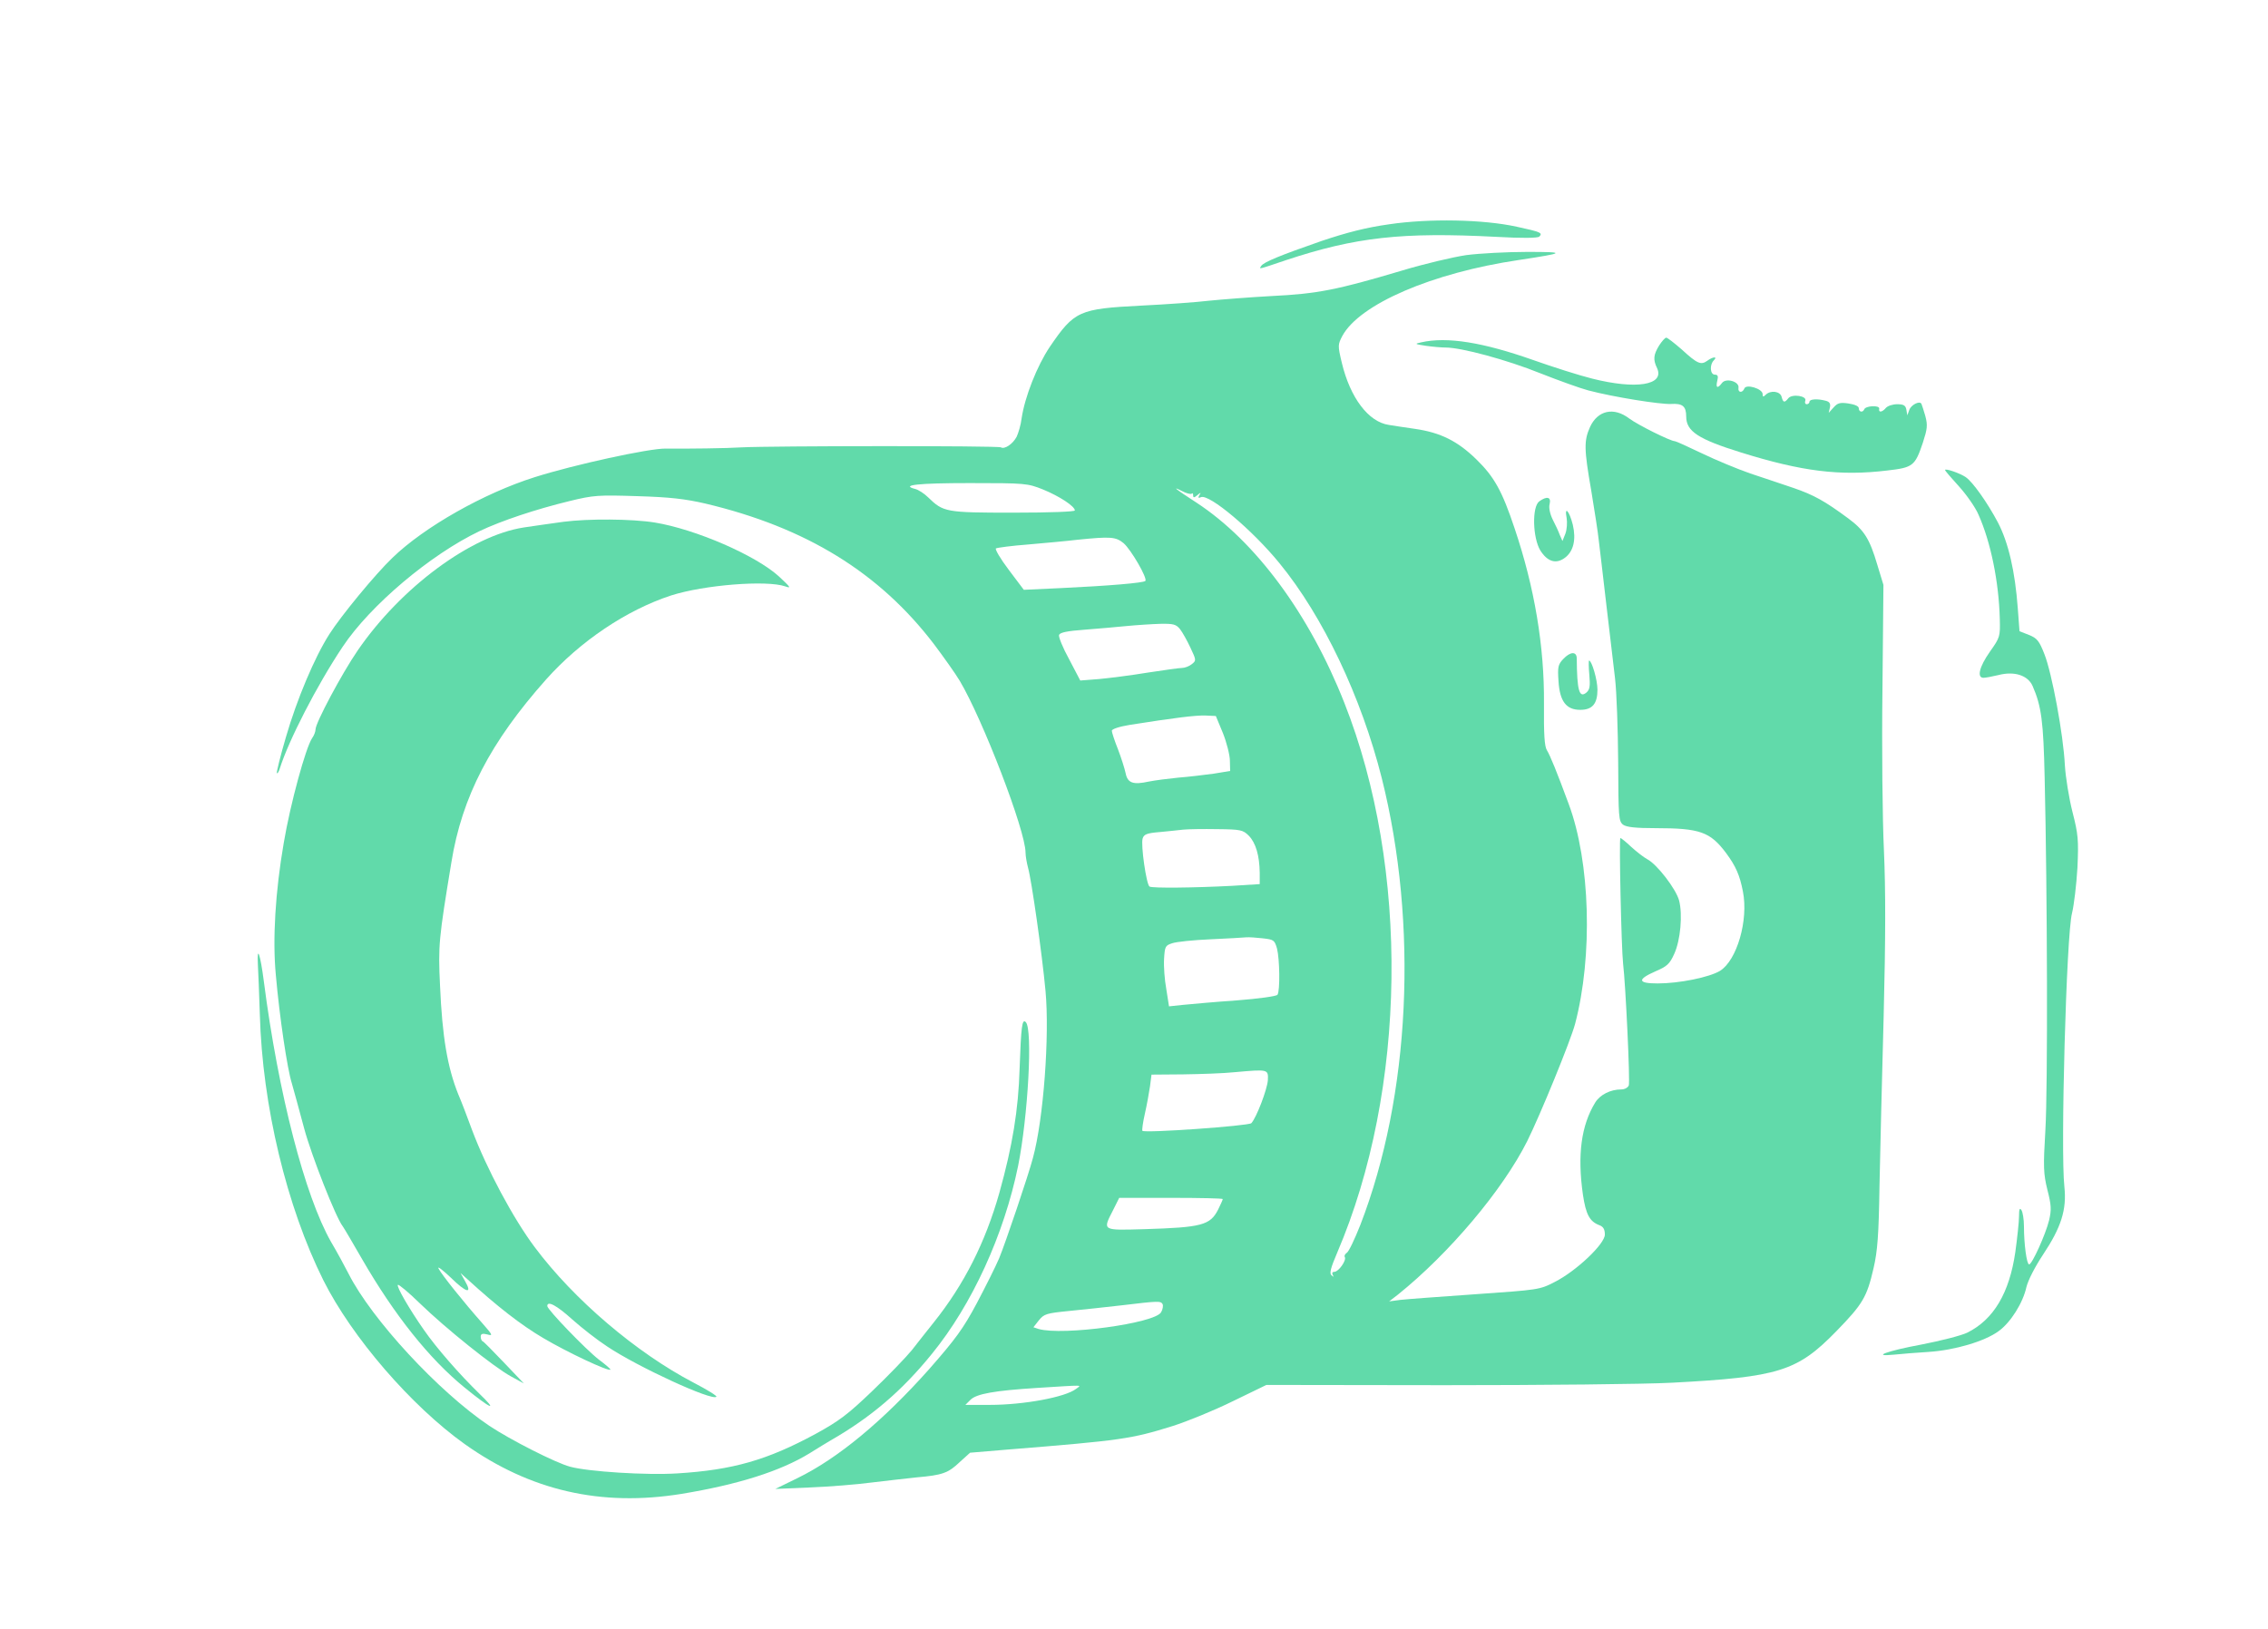 <?xml version="1.0" standalone="no"?>
<!DOCTYPE svg PUBLIC "-//W3C//DTD SVG 20010904//EN"
 "http://www.w3.org/TR/2001/REC-SVG-20010904/DTD/svg10.dtd">
<svg version="1.0" xmlns="http://www.w3.org/2000/svg"
 width="920pt" height="661pt" viewBox="0 0 920 661"
 preserveAspectRatio="xMidYMid meet">

<g transform="translate(0,661) scale(0.1,-0.1)"
fill="#61daaa" stroke="none">
<path d="M5635 5700 c-93 -13 -171 -33 -275 -68 -167 -58 -235 -86 -244 -101
-9 -14 -16 -16 99 23 284 94 471 115 855 95 105 -6 168 -5 174 1 15 15 6 19
-91 40 -136 30 -356 34 -518 10z"/>
<path d="M5948 5575 c-54 -8 -173 -36 -265 -64 -259 -77 -339 -93 -523 -102
-91 -5 -205 -14 -255 -19 -49 -6 -174 -15 -277 -20 -251 -13 -270 -21 -370
-168 -51 -76 -101 -202 -114 -290 -3 -26 -13 -59 -20 -74 -16 -30 -49 -52 -64
-43 -11 7 -931 6 -1050 0 -63 -4 -218 -6 -310 -5 -67 1 -370 -65 -531 -116
-206 -65 -448 -202 -577 -327 -70 -67 -209 -236 -256 -310 -60 -94 -132 -265
-176 -417 -23 -78 -39 -144 -37 -147 3 -2 8 6 12 19 35 112 150 337 255 494
112 168 356 374 555 469 88 42 229 89 365 122 98 24 117 25 275 20 133 -4 193
-11 276 -30 409 -97 706 -280 928 -571 39 -52 86 -118 104 -148 93 -156 267
-608 267 -697 0 -14 5 -42 10 -61 14 -48 57 -349 71 -500 17 -181 -8 -521 -51
-678 -18 -69 -111 -344 -137 -407 -14 -33 -55 -115 -91 -183 -55 -103 -86
-145 -193 -267 -187 -210 -370 -362 -534 -442 l-90 -44 140 6 c77 3 190 12
250 20 61 7 143 17 184 21 103 9 127 17 174 62 l42 38 155 13 c460 37 499 43
666 95 60 19 170 64 245 101 l136 66 721 -1 c398 0 812 4 924 10 434 23 508
46 667 209 107 110 124 138 151 256 16 69 21 133 24 333 3 136 10 447 17 692
8 316 8 510 1 670 -6 124 -9 417 -6 651 l4 426 -25 82 c-31 105 -53 140 -118
188 -96 71 -140 95 -221 123 -45 15 -124 42 -176 59 -52 18 -141 55 -197 82
-56 27 -105 49 -109 49 -18 0 -152 67 -185 92 -63 48 -128 33 -159 -34 -25
-56 -25 -88 5 -260 13 -79 27 -168 30 -198 4 -30 17 -145 30 -255 13 -110 29
-247 36 -305 7 -58 12 -212 13 -343 1 -224 2 -239 20 -253 14 -10 51 -14 132
-14 179 0 221 -15 285 -100 40 -54 56 -90 69 -157 23 -116 -24 -279 -93 -322
-43 -26 -165 -51 -253 -51 -81 0 -84 16 -9 49 47 20 58 30 76 70 26 56 35 161
20 218 -13 47 -89 146 -129 167 -15 8 -44 31 -65 50 -21 20 -41 36 -44 36 -6
0 4 -449 11 -510 10 -82 29 -479 23 -494 -4 -9 -17 -16 -30 -16 -44 0 -86 -21
-106 -53 -57 -93 -73 -213 -50 -374 12 -80 27 -109 67 -124 16 -6 22 -17 22
-38 0 -38 -116 -148 -203 -192 -61 -32 -66 -32 -322 -50 -143 -10 -280 -20
-305 -23 l-45 -6 35 27 c208 167 425 424 525 623 54 109 175 405 194 475 73
276 62 659 -26 894 -48 130 -75 196 -88 217 -10 16 -13 64 -12 190 2 230 -38
470 -119 710 -51 153 -83 210 -156 281 -75 73 -144 108 -248 123 -41 6 -89 13
-106 16 -83 12 -157 110 -191 252 -17 71 -16 74 2 109 70 129 364 256 715 308
192 29 195 33 35 33 -82 0 -194 -6 -247 -13z m-1717 -951 c66 -27 129 -68 129
-85 0 -5 -99 -9 -250 -9 -274 0 -283 2 -345 62 -16 16 -40 31 -52 34 -63 16
11 24 221 24 227 0 234 -1 297 -26z m603 -17 c3 4 6 1 6 -7 0 -10 4 -10 17 1
14 12 16 12 8 0 -6 -11 -4 -13 7 -8 34 13 208 -133 318 -268 177 -216 332
-543 415 -872 149 -594 116 -1289 -87 -1813 -23 -58 -47 -109 -55 -113 -7 -5
-11 -12 -8 -17 8 -13 -25 -60 -42 -60 -8 0 -11 -5 -7 -12 5 -10 4 -10 -5 -2
-9 8 -3 30 23 91 283 661 295 1560 29 2232 -142 360 -360 655 -600 812 -88 57
-102 69 -57 46 17 -9 34 -13 38 -10z m-276 -201 c30 -26 98 -143 88 -153 -7
-8 -151 -20 -342 -29 l-151 -7 -61 81 c-34 45 -57 84 -52 87 6 3 65 11 132 16
68 6 157 14 198 19 137 14 156 12 188 -14z m229 -349 c10 -13 29 -47 42 -75
24 -51 24 -52 5 -67 -10 -8 -28 -15 -39 -15 -11 0 -74 -9 -140 -19 -66 -11
-154 -22 -196 -26 l-77 -6 -45 86 c-26 47 -44 92 -41 99 4 10 34 16 102 21 53
4 131 11 172 15 41 4 103 8 137 9 53 1 64 -2 80 -22z m174 -422 c15 -38 28
-89 28 -112 l1 -41 -67 -11 c-38 -5 -102 -13 -143 -16 -41 -4 -95 -11 -120
-16 -64 -14 -86 -6 -94 34 -4 19 -18 63 -31 97 -14 35 -25 69 -25 75 0 7 30
17 73 24 184 29 265 39 306 38 l43 -2 29 -70z m105 -416 c28 -29 43 -80 44
-150 l0 -46 -112 -7 c-152 -8 -324 -10 -335 -3 -13 8 -36 170 -28 195 5 17 18
22 68 26 34 3 78 8 97 10 19 2 81 3 138 2 95 -1 104 -3 128 -27z m56 -416 c45
-5 48 -7 58 -41 11 -43 13 -172 2 -188 -4 -6 -76 -16 -167 -23 -88 -6 -185
-15 -216 -18 l-57 -6 -11 70 c-7 38 -11 93 -9 123 3 50 5 54 33 63 17 6 86 13
155 16 69 3 134 7 145 8 11 1 41 -1 67 -4z m21 -576 c-3 -38 -46 -151 -67
-174 -11 -11 -431 -41 -442 -31 -2 3 2 34 10 69 8 35 17 85 21 112 l6 47 127
1 c70 1 165 4 212 9 135 12 135 12 133 -33z m-183 -482 c0 -3 -9 -23 -19 -43
-32 -63 -67 -72 -298 -79 -174 -5 -171 -7 -128 77 l25 50 210 0 c116 0 210 -2
210 -5z m-244 -426 c3 -6 1 -21 -6 -33 -24 -45 -400 -96 -497 -68 l-21 7 22
28 c21 26 31 29 122 38 54 5 151 16 214 23 150 18 158 18 166 5z m-351 -344
c-44 -34 -213 -65 -350 -65 l-99 0 20 20 c24 25 98 38 273 49 194 12 179 13
156 -4z"/>
<path d="M6730 5208 c-23 -38 -25 -57 -8 -92 31 -69 -86 -87 -264 -42 -52 13
-159 47 -238 75 -204 72 -350 96 -455 72 -28 -6 -27 -7 19 -14 27 -4 63 -7 80
-7 64 0 249 -50 383 -104 76 -30 165 -62 196 -70 102 -27 291 -57 335 -55 47
3 62 -9 62 -51 0 -60 49 -92 223 -146 247 -77 401 -96 592 -73 105 12 113 18
145 113 18 56 20 70 10 108 -7 24 -14 46 -16 50 -8 13 -42 -5 -49 -25 l-8 -22
-4 23 c-3 17 -11 22 -37 22 -19 0 -39 -7 -46 -15 -15 -18 -31 -20 -27 -3 2 15
-56 12 -61 -3 -6 -14 -22 -11 -22 5 0 8 -16 15 -42 19 -34 5 -44 2 -60 -16
l-20 -22 5 22 c3 15 -1 23 -17 27 -33 9 -66 7 -66 -4 0 -5 -5 -10 -11 -10 -6
0 -9 6 -6 14 8 20 -54 29 -69 10 -15 -19 -21 -18 -27 6 -6 23 -45 28 -65 8 -9
-9 -12 -9 -12 3 0 22 -67 42 -74 23 -8 -20 -27 -17 -24 2 5 26 -51 42 -67 20
-18 -24 -26 -20 -19 9 5 19 2 25 -10 25 -19 0 -22 40 -4 58 17 17 -4 15 -27
-2 -25 -18 -40 -12 -103 46 -30 26 -58 48 -63 48 -5 0 -18 -15 -29 -32z"/>
<path d="M7890 4703 c0 -3 25 -32 56 -66 30 -33 67 -85 80 -116 49 -110 82
-270 86 -421 2 -73 1 -76 -40 -134 -43 -61 -54 -106 -26 -106 8 0 35 5 60 11
65 17 120 -1 139 -44 36 -82 44 -144 49 -372 11 -468 13 -1265 3 -1429 -9
-152 -8 -177 8 -243 16 -62 17 -81 7 -124 -14 -57 -69 -179 -81 -179 -10 0
-21 83 -21 155 0 28 -5 57 -10 65 -7 11 -10 5 -10 -25 0 -22 -7 -87 -15 -145
-24 -166 -88 -274 -195 -327 -25 -12 -108 -33 -185 -48 -140 -26 -209 -51
-110 -41 28 3 90 8 139 11 106 7 227 43 283 84 49 35 99 115 113 179 7 28 34
81 67 131 74 111 97 183 87 276 -16 143 8 1025 31 1110 8 33 18 116 22 185 5
113 3 135 -20 225 -14 55 -28 141 -31 190 -6 125 -53 376 -83 451 -21 54 -30
65 -63 78 l-38 15 -7 93 c-11 150 -38 267 -81 349 -43 81 -102 164 -130 183
-23 16 -84 37 -84 29z"/>
<path d="M6244 4576 c-30 -22 -27 -147 4 -199 29 -46 64 -57 100 -30 35 26 46
74 32 134 -14 56 -35 79 -25 27 3 -18 1 -47 -5 -63 l-12 -30 -11 25 c-5 14
-18 42 -29 63 -11 23 -16 48 -12 62 7 29 -11 33 -42 11z"/>
<path d="M2286 4493 c-50 -7 -122 -17 -161 -23 -215 -33 -499 -244 -674 -499
-64 -93 -171 -294 -171 -320 0 -9 -6 -25 -14 -36 -26 -39 -88 -265 -115 -425
-34 -197 -46 -391 -32 -537 15 -169 46 -379 65 -439 8 -27 30 -109 50 -183 30
-111 128 -360 156 -396 4 -5 40 -66 79 -134 130 -225 272 -404 416 -521 108
-88 138 -100 59 -24 -80 78 -173 184 -225 259 -58 83 -112 176 -105 182 3 3
43 -30 88 -74 106 -103 301 -259 370 -297 l53 -29 -80 84 c-44 46 -83 86 -87
87 -5 2 -8 11 -8 19 0 11 7 14 26 9 25 -7 23 -3 -20 46 -72 81 -165 197 -177
221 -6 12 16 -5 50 -37 63 -62 89 -68 57 -13 l-18 32 29 -26 c118 -108 218
-186 307 -238 96 -57 264 -136 272 -128 2 2 -19 20 -47 41 -53 41 -209 203
-209 217 0 23 38 3 101 -54 38 -34 102 -84 142 -110 124 -83 426 -222 443
-204 4 3 -38 29 -92 57 -232 121 -486 337 -645 550 -87 116 -195 318 -254 475
-20 55 -45 120 -56 145 -44 110 -65 233 -74 441 -8 163 -5 191 46 500 43 267
159 489 384 742 139 156 327 282 507 341 134 43 388 63 463 37 26 -9 22 -4
-25 40 -94 86 -339 192 -504 219 -93 15 -269 16 -370 3z"/>
<path d="M6341 3936 c-21 -22 -23 -33 -19 -90 5 -81 31 -116 88 -116 49 0 70
24 70 82 0 39 -23 118 -34 118 -2 0 -2 -26 1 -58 4 -46 2 -60 -12 -72 -29 -24
-38 9 -39 138 0 30 -26 29 -55 -2z"/>
<path d="M1046 2698 c2 -29 5 -120 8 -203 10 -371 109 -781 258 -1080 116
-231 356 -509 573 -664 266 -189 553 -255 880 -202 230 38 400 92 518 164 37
23 76 47 85 52 164 94 291 202 413 353 162 199 292 483 349 762 40 200 60 554
31 583 -15 15 -19 -18 -25 -188 -5 -169 -29 -314 -82 -504 -57 -202 -143 -372
-266 -526 -26 -33 -67 -84 -90 -114 -24 -29 -96 -104 -160 -165 -99 -95 -135
-122 -230 -174 -196 -106 -335 -146 -560 -160 -125 -8 -361 7 -435 27 -60 16
-244 110 -328 166 -206 138 -478 433 -571 617 -15 29 -46 87 -71 129 -106 186
-214 601 -273 1059 -14 108 -28 149 -24 68z"/>
</g>
</svg>
